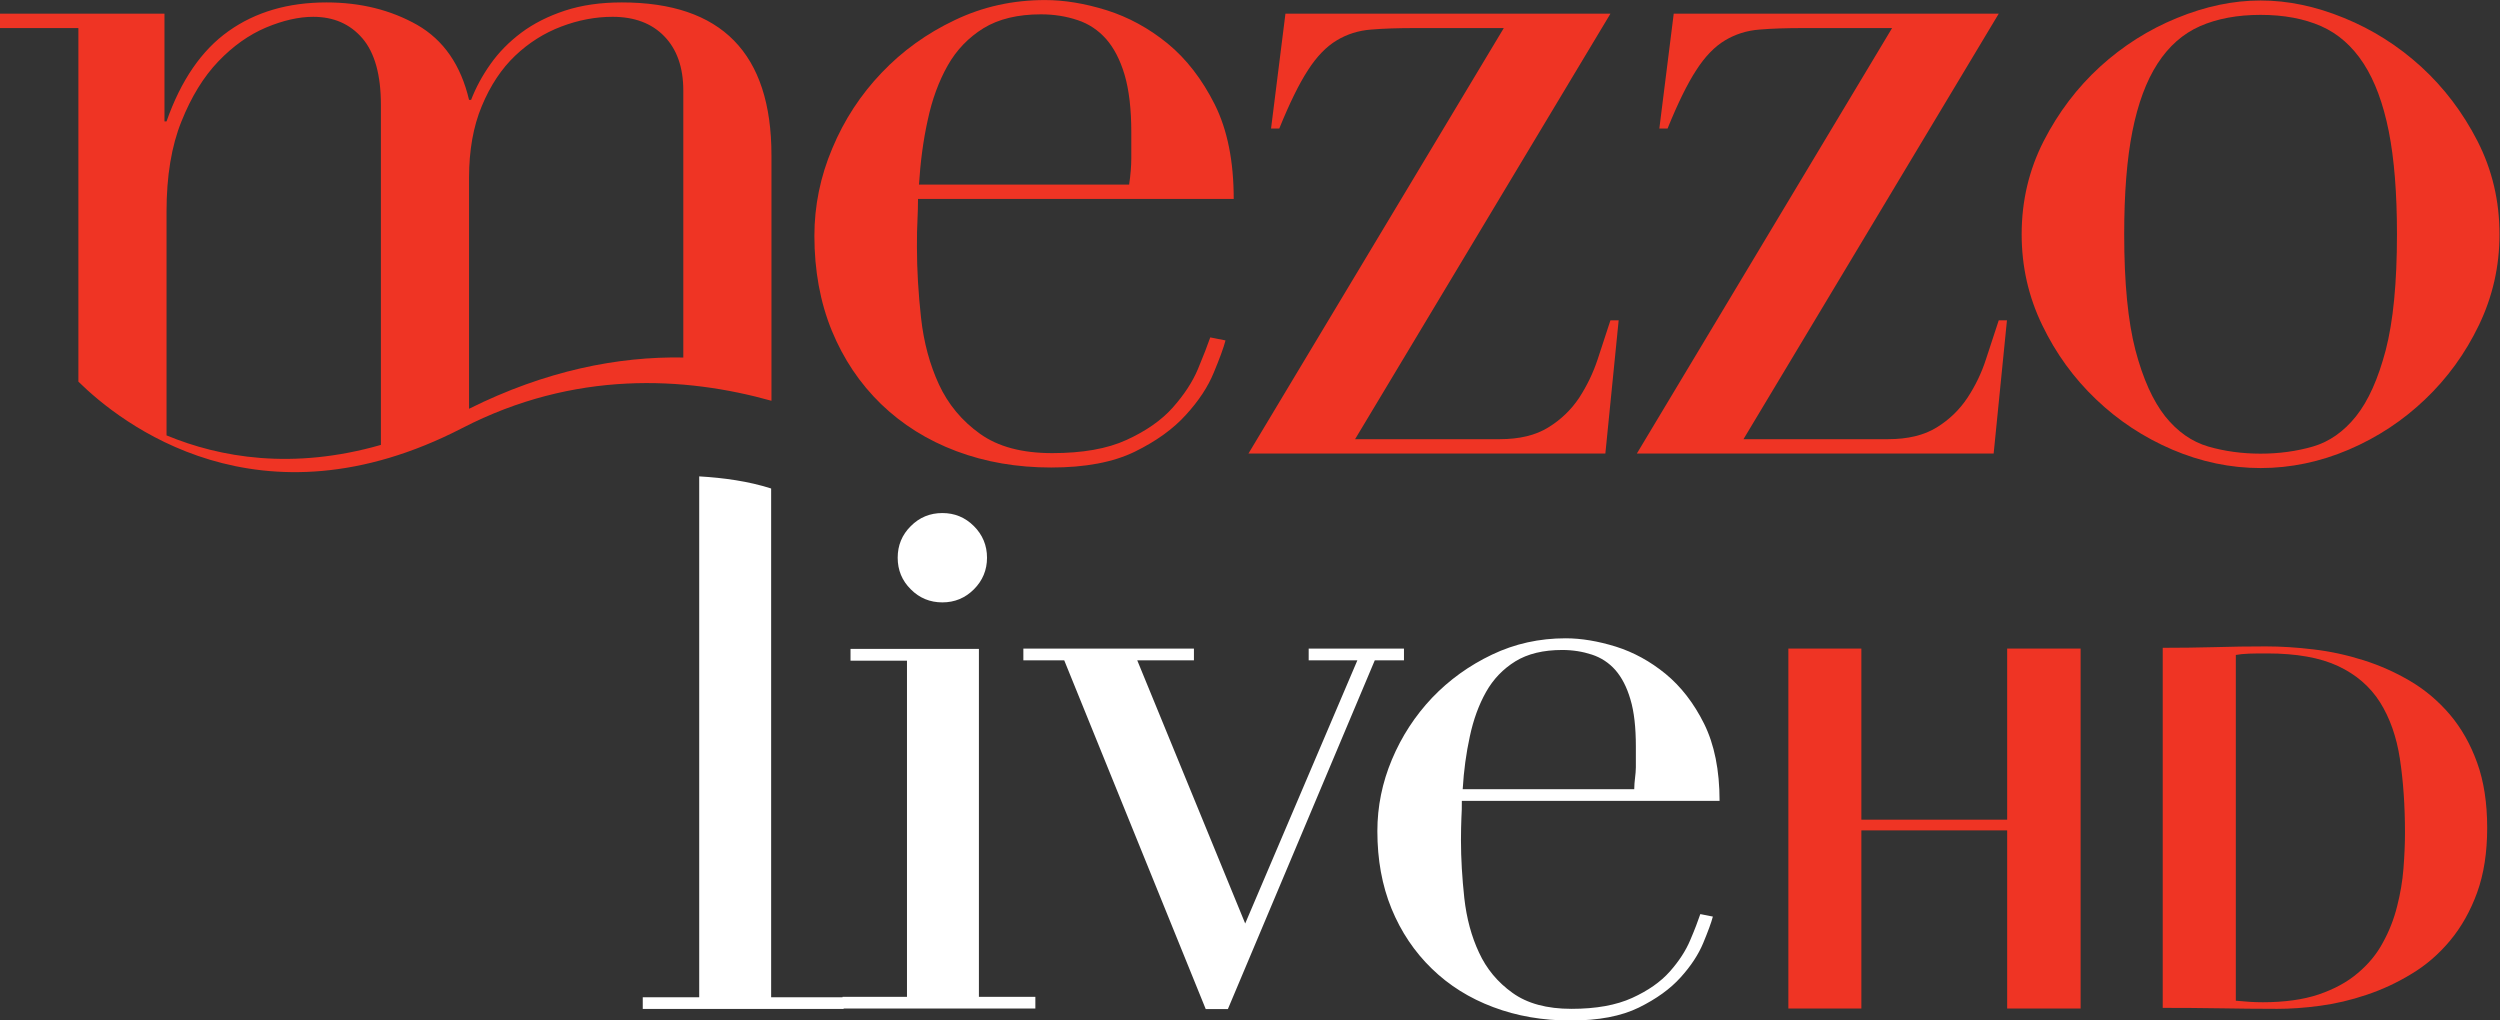 <svg xmlns="http://www.w3.org/2000/svg" viewBox="0 0 600 244.8"><rect x="0" y="0" width="600" height="244.8" fill="#333333" stroke="none"/><defs><clipPath id="0"><path d="m326.24 129.68h25.636v10.16h-25.636v-10.16"/></clipPath><clipPath id="1"><path d="m327.09 130.06h23.11v9.431h-23.11v-9.431"/></clipPath></defs><g transform="translate(-50-409.96)"><g clip-path="url(#1)" transform="matrix(25.958 0 0-25.958-8440.61 4031.01)"><path d="m0 0c0 .114.04.212.121.292.08.081.178.121.292.121.114 0 .211-.04.292-.121.08-.08.121-.178.121-.292 0-.114-.041-.212-.121-.292-.081-.081-.178-.121-.292-.121-.114 0-.212.04-.292.121-.081.08-.121.178-.121.292" fill="#fff" transform="translate(335.39 134.34)"/><path d="m0 0c.013.088.02.171.02.246v.238c0 .214-.021.391-.062.531-.041.138-.099.249-.171.331-.073.082-.161.141-.265.175-.105.035-.217.053-.337.053-.215 0-.392-.043-.531-.128-.139-.086-.25-.201-.332-.346-.082-.146-.144-.313-.184-.503-.042-.189-.068-.388-.081-.597h1.943m-1.952-.133c0-.063-.002-.128-.005-.194-.004-.066-.005-.15-.005-.251 0-.209.013-.427.038-.654.025-.228.081-.433.166-.617.085-.183.211-.335.379-.455.167-.12.39-.179.668-.179.279 0 .508.04.687.122.181.083.323.182.427.299.104.117.182.235.233.356.05.12.088.218.114.293l.141-.028c-.018-.07-.055-.169-.109-.299-.053-.129-.138-.259-.256-.388-.117-.13-.274-.244-.474-.342-.199-.097-.456-.146-.772-.146-.316 0-.608.05-.877.151-.269.101-.501.247-.697.436-.196.19-.347.416-.455.678-.107.262-.161.555-.161.877 0 .278.055.548.166.81.11.263.262.495.455.697.192.202.418.365.678.488.259.124.537.185.834.185.177 0 .366-.031.569-.094.202-.064.39-.166.564-.308.174-.143.319-.331.436-.564.117-.235.175-.525.175-.873h-2.919" fill="#ef3424" transform="translate(337.53 137.79)"/></g><g clip-path="url(#0)" transform="matrix(25.958 0 0-25.958-8440.61 4031.01)"><path d="m0 0h3l-2.361-3.934h1.337c.183 0 .333.036.45.109.117.072.212.164.285.274.072.111.129.229.171.356.041.126.08.247.118.36h.076l-.123-1.232h-3.3l2.361 3.934h-.815c-.158 0-.296-.004-.413-.014-.117-.009-.223-.043-.317-.1-.095-.057-.184-.148-.265-.274-.083-.127-.171-.307-.266-.541h-.076l.133 1.062" fill="#ef3424" transform="translate(338.98 139.37)"/></g><g clip-path="url(#1)" transform="matrix(25.958 0 0-25.958-8440.61 4031.01)" fill="#ef3424"><path d="m0 0h3l-2.36-3.934h1.336c.183 0 .334.036.451.109.117.072.211.164.284.274.073.111.13.229.171.356.041.126.08.247.118.36h.076l-.123-1.232h-3.299l2.36 3.934h-.815c-.158 0-.296-.004-.412-.014-.117-.009-.223-.043-.318-.1-.095-.057-.184-.148-.265-.274-.083-.127-.171-.307-.266-.541h-.076l.133 1.062" transform="translate(342.57 139.37)"/><path d="m0 0c0-.449.035-.806.104-1.071.07-.266.162-.469.275-.612.114-.142.247-.235.398-.279.152-.044.313-.066.484-.066.17 0 .332.022.484.066.151.044.284.137.398.279.114.143.205.346.275.612.069.265.104.622.104 1.071 0 .379-.025.697-.076.953-.051.256-.128.464-.232.625-.105.162-.236.277-.394.347-.158.069-.344.104-.559.104-.215 0-.401-.035-.559-.104-.159-.07-.289-.185-.394-.347-.104-.161-.181-.369-.232-.625-.051-.256-.076-.574-.076-.953m-.948 0c0 .31.068.597.204.863.136.265.31.494.521.687.212.193.449.343.711.45.263.108.52.162.773.162.253 0 .51-.054.773-.162.262-.107.499-.257.711-.45.211-.193.385-.422.521-.687.136-.266.204-.553.204-.863 0-.297-.064-.577-.19-.839-.126-.262-.292-.491-.498-.687-.205-.196-.44-.351-.706-.465-.265-.113-.537-.17-.815-.17-.278 0-.55.057-.815.17-.266.114-.501.269-.706.465-.206.196-.372.425-.498.687-.127.262-.19.542-.19.839" transform="translate(346.73 137.33)"/><path d="m0 0c0 .329.046.607.138.834.091.228.205.413.341.555.136.142.283.246.441.313.158.066.303.099.436.099.189 0 .341-.066.455-.199.114-.133.171-.338.171-.616v-3.143c-.819-.235-1.49-.116-1.982.088v2.069m2.797.313c0 .253.039.474.118.663.079.19.182.345.308.465.126.12.269.21.427.27.158.06.316.09.474.09.202 0 .362-.06.478-.18.117-.12.176-.288.176-.502v-2.468c-.601.011-1.274-.121-1.981-.474v2.136m-3.612-1.885c.389-.383 1.669-1.399 3.548-.43 1.04.537 2.06.477 2.86.253v2.27c0 .942-.461 1.413-1.384 1.413-.196 0-.371-.025-.526-.076-.155-.051-.289-.119-.403-.204-.113-.085-.208-.181-.284-.289-.076-.107-.136-.218-.18-.332h-.019c-.076.323-.236.553-.479.693-.244.138-.523.208-.839.208-.354 0-.656-.088-.905-.265-.25-.177-.441-.456-.574-.835h-.019v.996h-1.526v-.133h.73v-3.269" transform="translate(328.63 137.54)"/></g><g clip-path="url(#0)" transform="matrix(25.958 0 0-25.958-8440.61 4031.01)"><g fill="#ef3424"><path d="m0 0v-1.582h1.348v1.582h.679v-3.328h-.679v1.647h-1.348v-1.647h-.675v3.328h.675" transform="translate(344.3 133.5)"/><path d="m0 0c.202 0 .375.024.518.072.143.049.264.114.361.197.098.082.176.176.233.283.058.105.102.217.131.334.03.117.05.233.059.35.009.117.014.227.014.33 0 .252-.016.48-.047.684-.031.205-.093.379-.184.524-.092.145-.221.256-.387.334-.167.078-.385.117-.656.117-.062 0-.118 0-.168-.002-.05-.002-.09-.006-.122-.012v-3.197c.091-.009.173-.014.248-.014m-.924 3.277c.159 0 .317.002.476.006.159.005.317.007.476.007.14 0 .288-.009.443-.028.156-.018.31-.052.462-.1.152-.048.297-.113.434-.194.137-.081.258-.184.364-.308.106-.125.19-.273.252-.445.062-.171.093-.372.093-.603 0-.227-.031-.427-.093-.598-.062-.171-.146-.319-.25-.444-.104-.125-.223-.228-.357-.308-.134-.082-.273-.146-.417-.194-.145-.049-.288-.082-.43-.101-.141-.019-.272-.028-.394-.028-.177 0-.354.002-.53.005-.175.003-.352.004-.529.004v3.329" transform="translate(348.01 130.23)"/></g><g fill="#fff"><path d="m0 0h.596v3.108h-.522v.109h1.187v-3.217h.522v-.108h-1.783v.108" transform="translate(334.88 130.28)"/><path d="m0 0c0.0.072.015.139.015.202v.193c0 .176-.016.321-.05.434-.033.114-.08.204-.139.272-.059.067-.132.115-.217.143-.085.028-.177.043-.274.043-.176 0-.32-.035-.434-.105-.113-.07-.204-.164-.271-.283-.067-.119-.117-.256-.15-.411-.034-.155-.056-.318-.066-.488h1.586m-1.594-.108c0-.052 0-.105-.004-.159-.002-.055-.004-.123-.004-.206 0-.17.011-.349.031-.535.021-.186.066-.354.136-.503.069-.15.172-.274.309-.372.137-.099.319-.148.546-.148.227 0 .414.034.561.101.147.067.263.148.348.244.085.096.148.193.189.291.042.098.072.178.093.24l.116-.023c-.015-.057-.045-.138-.089-.244-.044-.106-.113-.212-.209-.318-.095-.106-.224-.199-.386-.279-.163-.08-.373-.12-.631-.12-.258 0-.497.041-.716.124-.219.082-.409.201-.568.356-.16.155-.284.34-.372.554-.088.215-.131.454-.131.717 0 .228.045.449.135.663.09.214.214.404.371.57.158.165.342.298.554.399.211.101.438.151.681.151.144 0 .299-.026.464-.077.165-.052.318-.136.46-.252.142-.117.261-.27.356-.461.095-.192.143-.429.143-.713h-2.383" transform="translate(342.2 132.2)"/><path d="m0 0v-.109h.45l-1.037-2.433-.998 2.433h.524v.109h-1.577v-.109h.378l1.308-3.224h.205l1.358 3.224h.27v.109h-.881" transform="translate(339.19 133.5)"/><path d="m0 0c-.208.067-.44.099-.665.112v-4.816h-.522v-.108h1.857v.108h-.67v4.704" transform="translate(334.22 134.98)"/></g></g></g></svg>